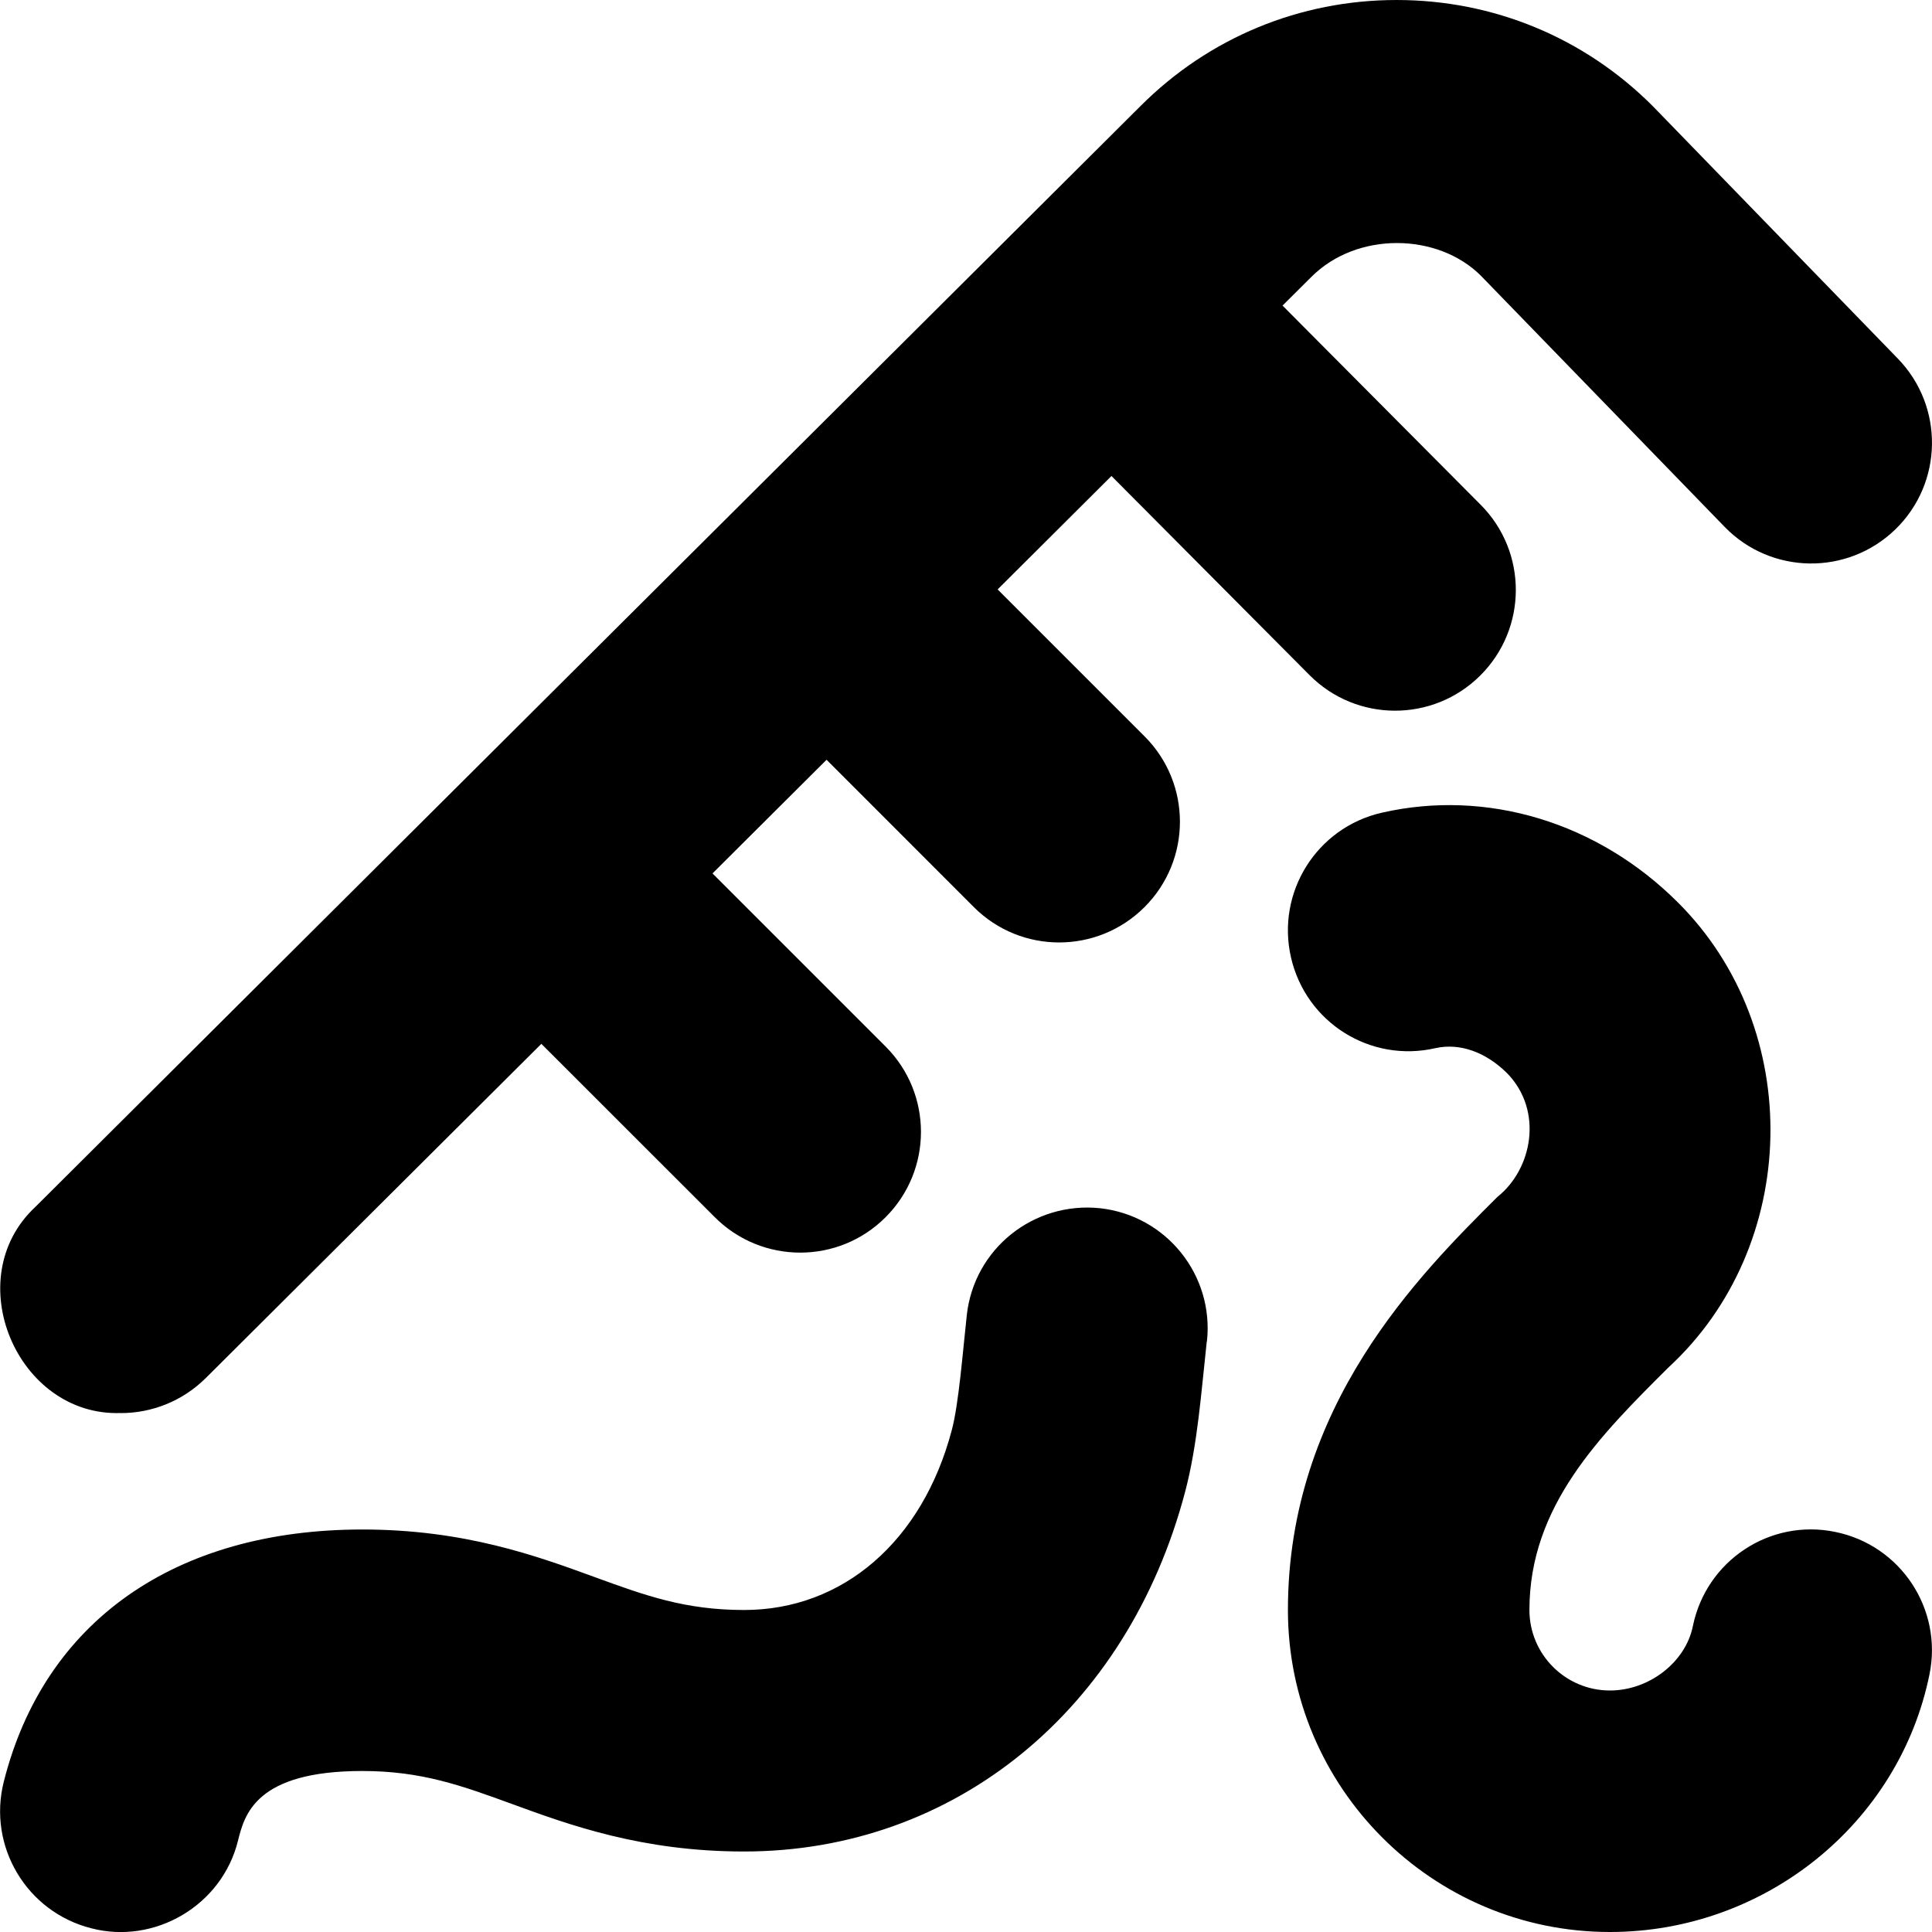<svg id="Layer_1" viewBox="0 0 24 24" xmlns="http://www.w3.org/2000/svg" data-name="Layer 1"><path d="m14.991 16.664c-.068.618-.113 1.278-.269 1.868-.716 2.714-2.867 4.468-5.479 4.468-1.265 0-2.163-.327-2.885-.591-.627-.229-1.123-.409-1.857-.409-1.327 0-1.464.543-1.545.867-.2.809-1.04 1.291-1.821 1.087-.803-.202-1.291-1.018-1.088-1.821.502-1.991 2.126-3.133 4.455-3.133 1.265 0 2.163.327 2.885.591.627.229 1.123.409 1.857.409 1.227 0 2.215-.855 2.579-2.233.087-.323.138-.987.187-1.431.091-.823.829-1.413 1.655-1.327.824.091 1.418.831 1.328 1.655zm7.807 2.366c-.813-.168-1.604.359-1.769 1.172-.091.447-.543.798-1.03.798-.551 0-1-.448-1-1 0-1.292.876-2.165 1.723-3.009 1.643-1.509 1.704-4.203.122-5.78-.999-.998-2.375-1.413-3.68-1.115-.808.185-1.312.989-1.127 1.797.185.809.986 1.314 1.797 1.127.3-.066.622.048.889.313.453.467.31 1.191-.119 1.533-.975.971-2.605 2.596-2.605 5.134 0 2.206 1.794 4 4 4 1.924 0 3.594-1.347 3.97-3.202.165-.812-.36-1.604-1.172-1.768zm-21.298-1.476c.383 0 .766-.146 1.059-.438l4.166-4.149 2.155 2.154c.586.586 1.536.586 2.121 0 .586-.586.586-1.535 0-2.121l-2.15-2.15 1.417-1.412 1.829 1.83c.585.586 1.535.586 2.121 0s.586-1.535 0-2.121l-1.825-1.825 1.414-1.409 2.46 2.473c.584.588 1.534.59 2.121.006s.59-1.534.006-2.121l-2.462-2.475.358-.356c.566-.567 1.569-.55 2.105-.016l3.029 3.121c.577.594 1.526.608 2.121.031.594-.577.608-1.526.031-2.121l-3.045-3.137c-.85-.851-1.98-1.318-3.182-1.318s-2.332.468-3.18 1.316l-13.728 13.675c-.959.89-.226 2.608 1.059 2.562z"/></svg>